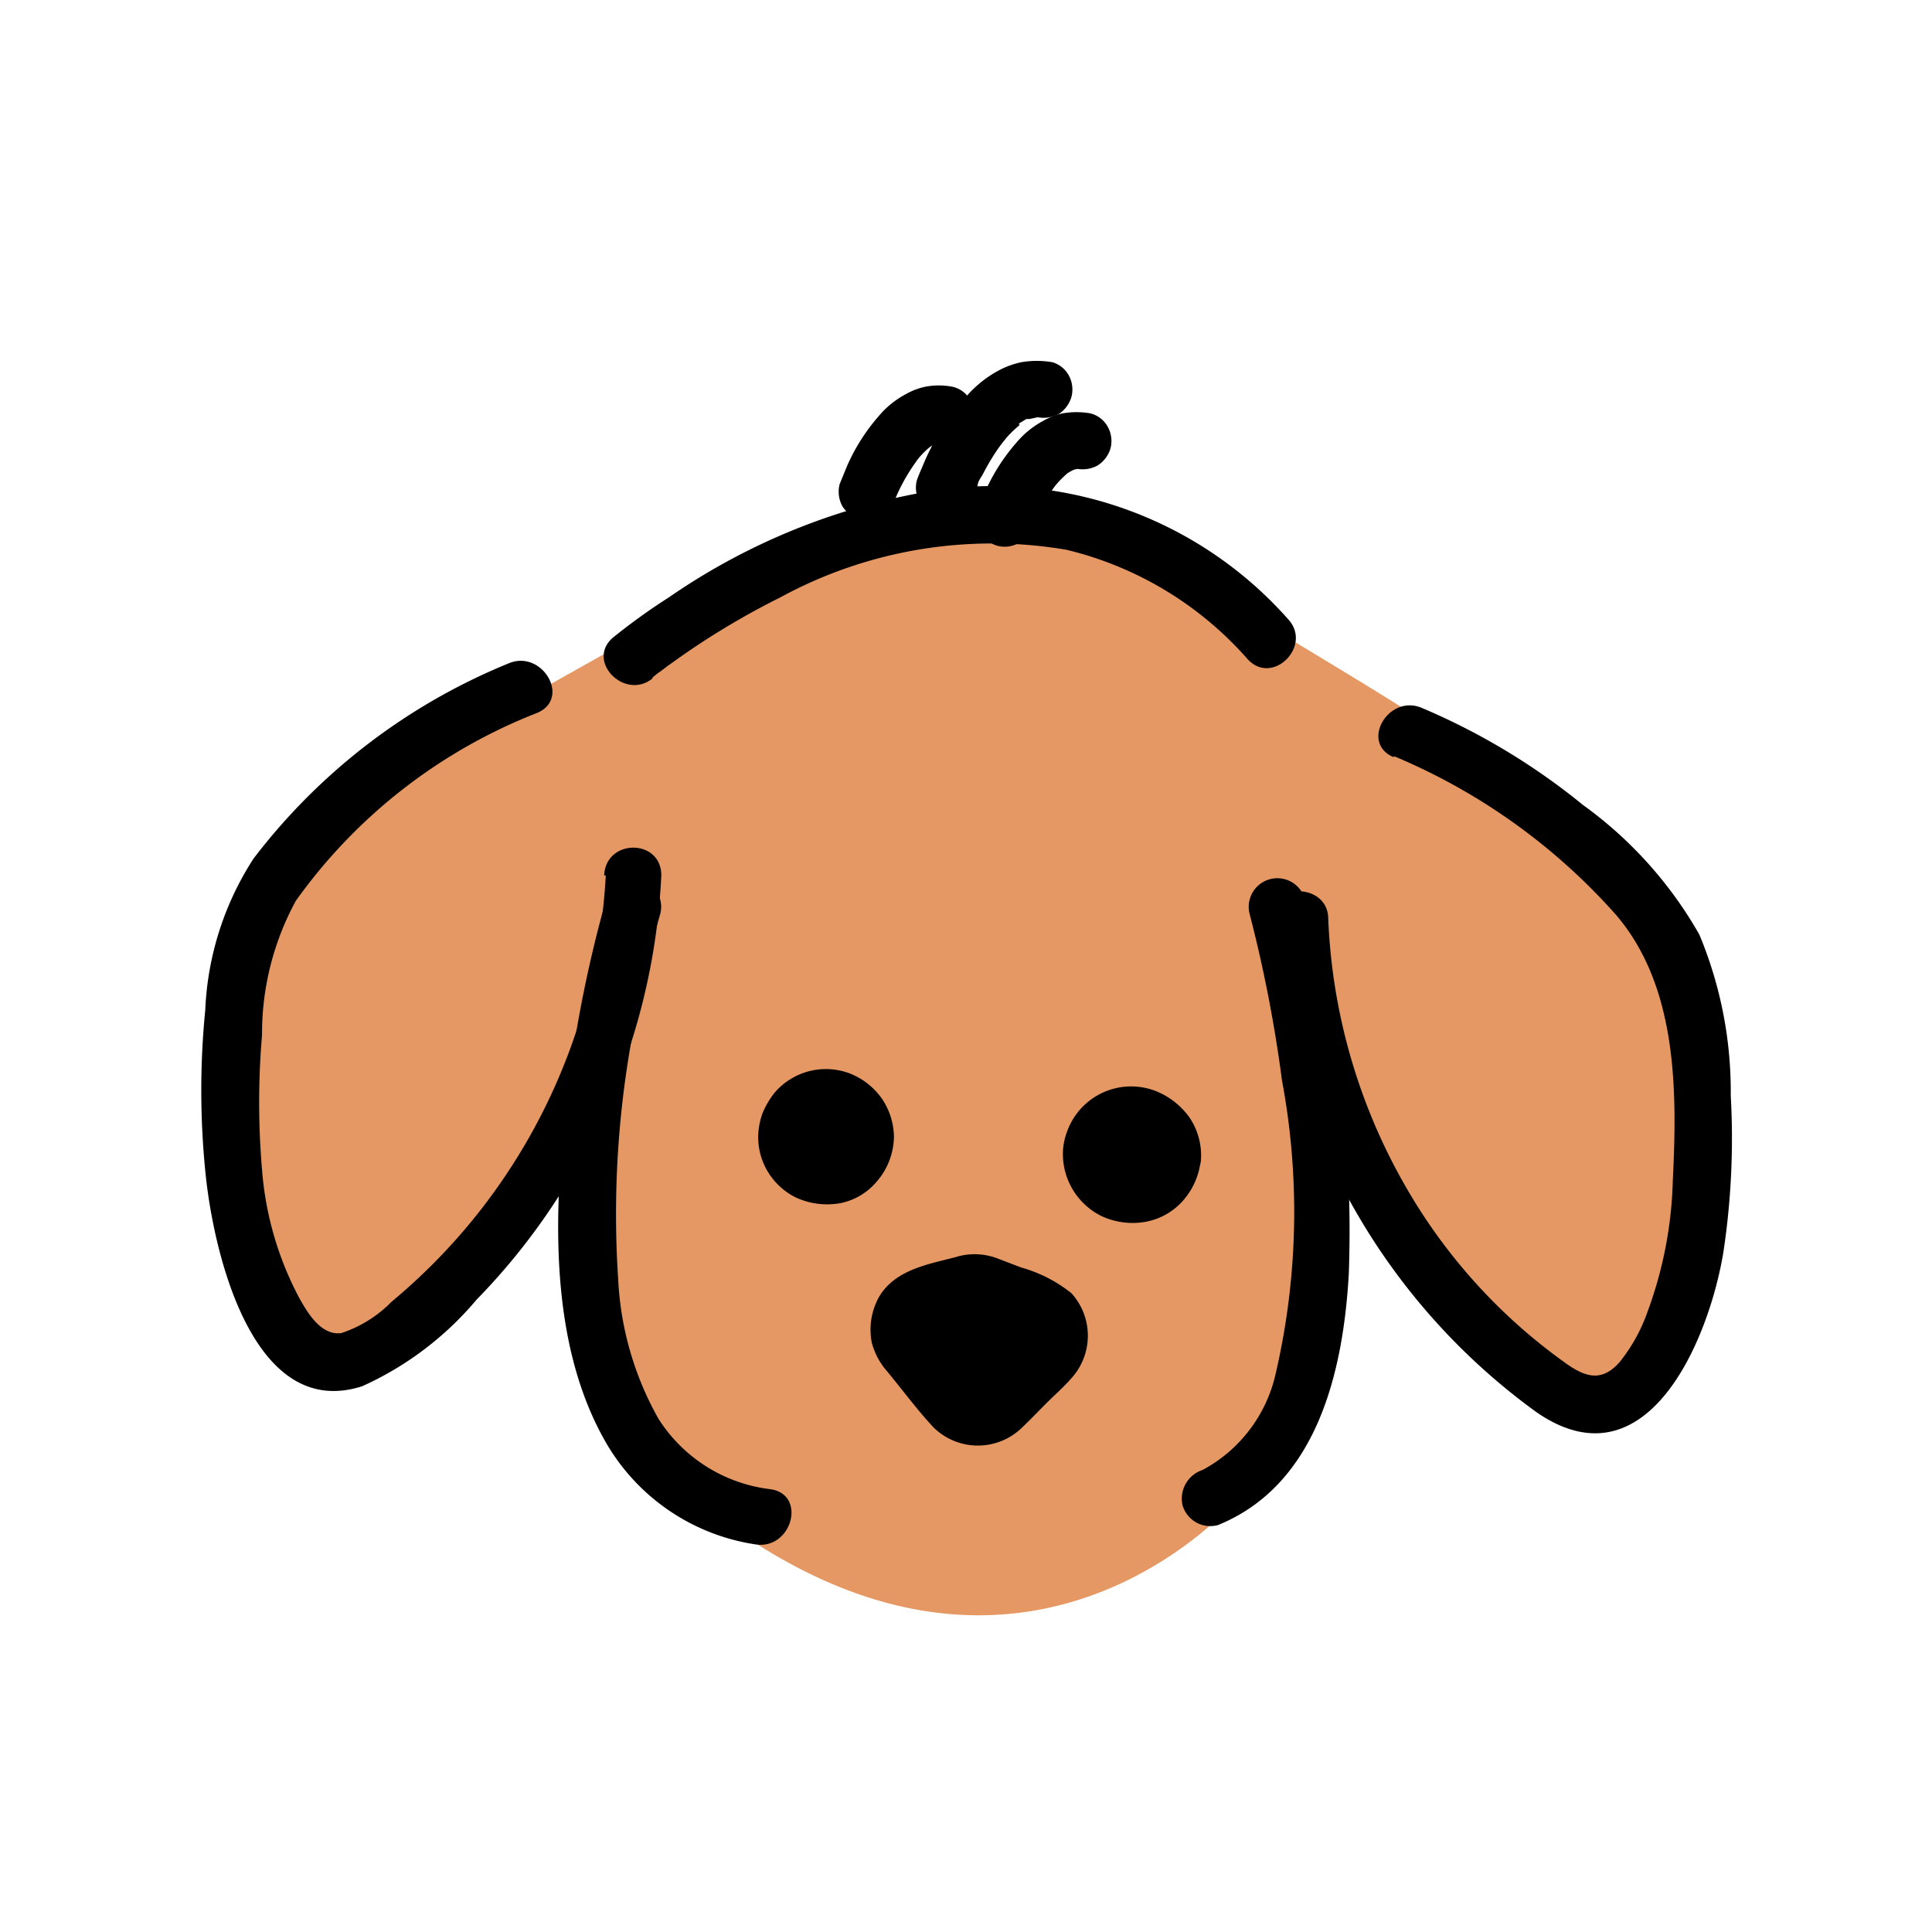 <svg xmlns="http://www.w3.org/2000/svg" viewBox="0 0 48 48"><g id="btn-accessory-7"><path d="M15.24,35.37c-.47-.49.19-1.35.09-2L14.56,28S10.7,34.55,8,33.45s-4.62-10.54.65-13.57S22,12.1,23.51,12.47c0,0,4.34.23,6.14,1.82s12.06,6.44,12.64,10.44.3,12.82-5,8.94-4.44-7.33-4.44-7.33v7a26.07,26.07,0,0,1-2.13,3.92S24.32,44.84,15.24,35.37Z" fill="#e59863" fill-rule="evenodd"/><path d="M24,31.91l-1,.29a.83.83,0,0,0-.41,1.34l1.13,1.37A.84.84,0,0,0,24.9,35l1.16-1.15a.84.84,0,0,0-.29-1.38l-1.27-.5A.78.78,0,0,0,24,31.91Z" fill-rule="evenodd"/><path d="M15.06,22.34a32,32,0,0,0-1,5.13c-.31,2.73-.41,5.94,1,8.38a5.18,5.18,0,0,0,3.71,2.52c.9.14,1.28-1.23.38-1.37a3.83,3.83,0,0,1-2.79-1.75,7.82,7.82,0,0,1-1-3.44A24.55,24.55,0,0,1,16,24.37c.12-.55.24-1.11.4-1.65a.71.71,0,0,0-1.37-.38Z"/><path d="M31.05,22.72a34,34,0,0,1,.8,4.12,17.75,17.75,0,0,1-.15,7.26,3.61,3.61,0,0,1-1.82,2.42.75.75,0,0,0-.5.88.72.72,0,0,0,.88.49c2.46-1,3.11-3.8,3.25-6.23a30,30,0,0,0-.7-7.62c-.12-.57-.24-1.14-.39-1.7a.71.71,0,0,0-1.37.38Z"/><path d="M23.79,31.22c-.71.19-1.54.31-1.95,1a1.67,1.67,0,0,0-.18,1.14,1.75,1.75,0,0,0,.38.71c.38.46.74.95,1.15,1.39a1.57,1.57,0,0,0,2.21,0c.21-.2.4-.4.6-.6s.43-.4.62-.62a1.57,1.57,0,0,0,0-2.11,3.53,3.53,0,0,0-1.25-.64l-.55-.21a1.6,1.6,0,0,0-1-.07.73.73,0,0,0-.5.88.74.74,0,0,0,.88.49c.15,0,0,0,0,0a.47.47,0,0,1,.12,0s-.14,0,0,0l0,0,.07,0,.39.15.8.32c.06,0,0,0-.12,0l.06,0s.07.08,0,0,0,0,0,0l.05,0c.08.08,0,0,0,0l.05.09c0,.07,0-.14,0-.06l0,.08c0,.06,0-.08,0-.09s0,.06,0,.08v.08s0-.17,0-.07l0,.06c0,.07.08-.13,0,0l-.05.07s.13-.13,0,0l0,0-.07.07-.29.28-.69.69-.08.09h0c-.1.11.07,0,0,0l-.08,0c-.06.05.06,0,.06,0s-.08,0-.09,0,.05,0,.06,0h-.09c-.11,0,0,0,.05,0l-.07,0c-.07,0,.13.08,0,0l-.07,0s.12.12,0,0l-.07-.08-.05,0-.23-.29-.66-.79L23,33s.09.14,0,0,0,0,0,0,0,.14,0,0A.24.24,0,0,0,23,33s0,.16,0,0V33c0,.12,0,.15,0,.09s0,0,0-.06v0c0-.08-.07.13,0,0a.43.43,0,0,1,0-.07c.06-.11-.08.07,0,0l.06-.06s-.14.08,0,0l.06,0c.05,0-.15,0,0,0,.35-.07.69-.2,1-.29a.71.71,0,0,0,.49-.87A.72.72,0,0,0,23.79,31.22Z"/><path d="M16.19,16.85l.22-.18c-.17.14.12-.08.17-.12l.41-.29a19.39,19.39,0,0,1,2.4-1.42,11,11,0,0,1,7.11-1.18A8.7,8.7,0,0,1,31,16.38c.62.67,1.62-.34,1-1a9.81,9.81,0,0,0-8.62-3.22,16.11,16.11,0,0,0-6.76,2.68,15.5,15.5,0,0,0-1.39,1c-.69.59.31,1.59,1,1Z"/><path d="M24.19,12.31l.09-.22c0-.06-.09.21-.05.1l0,0,.06-.13c0-.1.09-.2.14-.3a5.52,5.52,0,0,1,.4-.66l.06-.08,0,0,.12-.15a2.76,2.76,0,0,1,.3-.29l0,0c.08-.08-.08,0-.08,0s.08,0,.09-.06l.18-.11c.07,0,.2,0,0,0l.08,0,.23-.05-.19,0h.32l-.19,0h0a.81.81,0,0,0,.55-.07.77.77,0,0,0,.32-.43.73.73,0,0,0-.07-.54A.69.69,0,0,0,26.15,9a2.27,2.27,0,0,0-.78,0,2.13,2.13,0,0,0-.55.2,2.85,2.85,0,0,0-.83.67,6.08,6.08,0,0,0-1,1.55c-.07.17-.15.34-.21.51a.71.71,0,0,0,.5.87.73.73,0,0,0,.87-.49Z"/><path d="M25.67,13c0-.07,0-.13.08-.19l-.07.17A4.72,4.72,0,0,1,26.27,12l-.11.14a2.44,2.44,0,0,1,.42-.43l-.15.11a1.45,1.45,0,0,1,.32-.18l-.17.07a.77.77,0,0,1,.26-.07l-.19,0h.26l-.19,0h0a.78.78,0,0,0,.54-.07.75.75,0,0,0,.33-.43.73.73,0,0,0-.07-.54.68.68,0,0,0-.43-.33,2,2,0,0,0-.69,0,1.69,1.69,0,0,0-.47.18,2.26,2.26,0,0,0-.68.55,4.8,4.8,0,0,0-.79,1.25l-.18.44a.75.75,0,0,0,.07.55.77.77,0,0,0,.43.32.72.72,0,0,0,.87-.49Z"/><path d="M22.25,12.38l.08-.2-.07.17a4.65,4.65,0,0,1,.59-1l-.11.14a2.14,2.14,0,0,1,.42-.43l-.15.11a2.07,2.07,0,0,1,.32-.19l-.17.08a1.12,1.12,0,0,1,.26-.08l-.19,0h.26l-.19,0h0a.78.78,0,0,0,.54-.07.75.75,0,0,0,.33-.43.76.76,0,0,0-.07-.55.67.67,0,0,0-.43-.32,1.78,1.78,0,0,0-.69,0,1.69,1.69,0,0,0-.47.18,2.26,2.26,0,0,0-.68.55,4.8,4.8,0,0,0-.79,1.25l-.18.44a.76.76,0,0,0,.07.55.77.77,0,0,0,.43.32.72.72,0,0,0,.87-.49Z"/><circle cx="20.51" cy="28.27" r="0.97"/><path d="M20.78,28.27c0,.05,0,.09,0,.14l0-.19a.72.72,0,0,1-.07.25l.08-.17a1.59,1.59,0,0,1-.13.22l.11-.15a1.37,1.37,0,0,1-.17.17l.15-.12a1,1,0,0,1-.22.14l.17-.08a.72.72,0,0,1-.25.07l.19,0h-.27l.19,0a.72.72,0,0,1-.25-.07l.17.08a1,1,0,0,1-.22-.14l.14.12a1.29,1.29,0,0,1-.16-.17l.11.15a1.59,1.59,0,0,1-.13-.22l.07.17a1.82,1.82,0,0,1-.07-.25l0,.19a1.22,1.22,0,0,1,0-.27l0,.19a1.82,1.82,0,0,1,.07-.25l-.07.17a1.59,1.59,0,0,1,.13-.22l-.11.14a1.21,1.21,0,0,1,.16-.16l-.14.11.22-.13-.17.07.25-.07-.19,0h.27l-.19,0,.25.07L20.54,28l.22.13L20.61,28a1.29,1.29,0,0,1,.17.16L20.67,28a1.59,1.59,0,0,1,.13.22l-.08-.17a.72.72,0,0,1,.07.25l0-.19s0,.09,0,.13a.71.71,0,1,0,1.42,0,1.73,1.73,0,0,0-.29-.93,1.76,1.76,0,0,0-.86-.66,1.68,1.68,0,0,0-1.8.48,2.08,2.08,0,0,0-.32.54,1.86,1.86,0,0,0-.1.48,1.66,1.66,0,0,0,.23.95,1.69,1.69,0,0,0,.7.65,1.86,1.86,0,0,0,1.12.14,1.59,1.59,0,0,0,.88-.52,1.74,1.74,0,0,0,.44-1.13.71.71,0,1,0-1.42,0Z"/><circle cx="28.1" cy="28.76" r="1.01"/><path d="M28.4,28.76a.61.61,0,0,1,0,.14l0-.19a1.12,1.12,0,0,1-.08.26l.07-.17a1,1,0,0,1-.13.23l.11-.15a.87.87,0,0,1-.16.17l.14-.11a1,1,0,0,1-.23.13l.17-.07a.77.77,0,0,1-.26.07l.19,0H28l.18,0A.72.72,0,0,1,27.9,29l.17.07a.86.86,0,0,1-.23-.13l.14.11a.87.87,0,0,1-.16-.17l.11.15a1.09,1.09,0,0,1-.14-.23l.08.17a1.12,1.12,0,0,1-.08-.26l0,.19a1.31,1.31,0,0,1,0-.28l0,.19a1,1,0,0,1,.08-.25l-.08.16a1,1,0,0,1,.14-.22l-.11.14a1.21,1.21,0,0,1,.16-.16l-.14.11a.88.88,0,0,1,.23-.14l-.17.07.25-.07-.18,0a1.22,1.22,0,0,1,.27,0l-.19,0,.26.07-.17-.07a1.09,1.09,0,0,1,.23.14l-.14-.11a1.21,1.21,0,0,1,.16.16l-.11-.14a1,1,0,0,1,.13.22l-.07-.16a1,1,0,0,1,.08.25l0-.19a.71.71,0,0,1,0,.14.71.71,0,0,0,1.42,0,1.69,1.69,0,0,0-.29-1,1.89,1.89,0,0,0-.88-.67,1.69,1.69,0,0,0-2.15,1,1.59,1.59,0,0,0-.11.49,1.72,1.72,0,0,0,.95,1.63,1.83,1.83,0,0,0,1.13.14,1.63,1.63,0,0,0,.91-.53,1.79,1.79,0,0,0,.44-1.15.71.71,0,0,0-1.42,0Z"/><path d="M34.64,18.79a15.21,15.21,0,0,1,5.51,3.94c1.53,1.79,1.52,4.37,1.41,6.61a10.12,10.12,0,0,1-.62,3.23,4.25,4.25,0,0,1-.7,1.27c-.45.51-.86.38-1.38,0a13.84,13.84,0,0,1-4-4.47A14.51,14.51,0,0,1,33,22.83c0-.91-1.47-.92-1.43,0a16,16,0,0,0,6.61,12.26c2.73,1.88,4.28-1.78,4.64-4A18.92,18.92,0,0,0,43,27.22a10.13,10.13,0,0,0-.78-4A10.15,10.15,0,0,0,39.33,20a16.52,16.52,0,0,0-4-2.41c-.83-.36-1.55.86-.71,1.22Z"/><path d="M15.05,21.75A14.79,14.79,0,0,1,9.73,32.34a3.11,3.11,0,0,1-1.25.78c-.51.07-.85-.52-1.06-.9a8.11,8.11,0,0,1-.91-3.16,19.6,19.6,0,0,1,0-3.34,6.9,6.9,0,0,1,.84-3.34,13.31,13.31,0,0,1,6-4.67c.84-.36.12-1.58-.71-1.23a15.18,15.18,0,0,0-6.34,4.85A7.49,7.49,0,0,0,5.1,25.09a20.26,20.26,0,0,0,0,4C5.28,31,6.24,35.33,9,34.44a8,8,0,0,0,2.84-2.15,16,16,0,0,0,2.18-2.79,16.14,16.14,0,0,0,2.41-7.75c0-.92-1.38-.92-1.42,0Z"/></g></svg>
